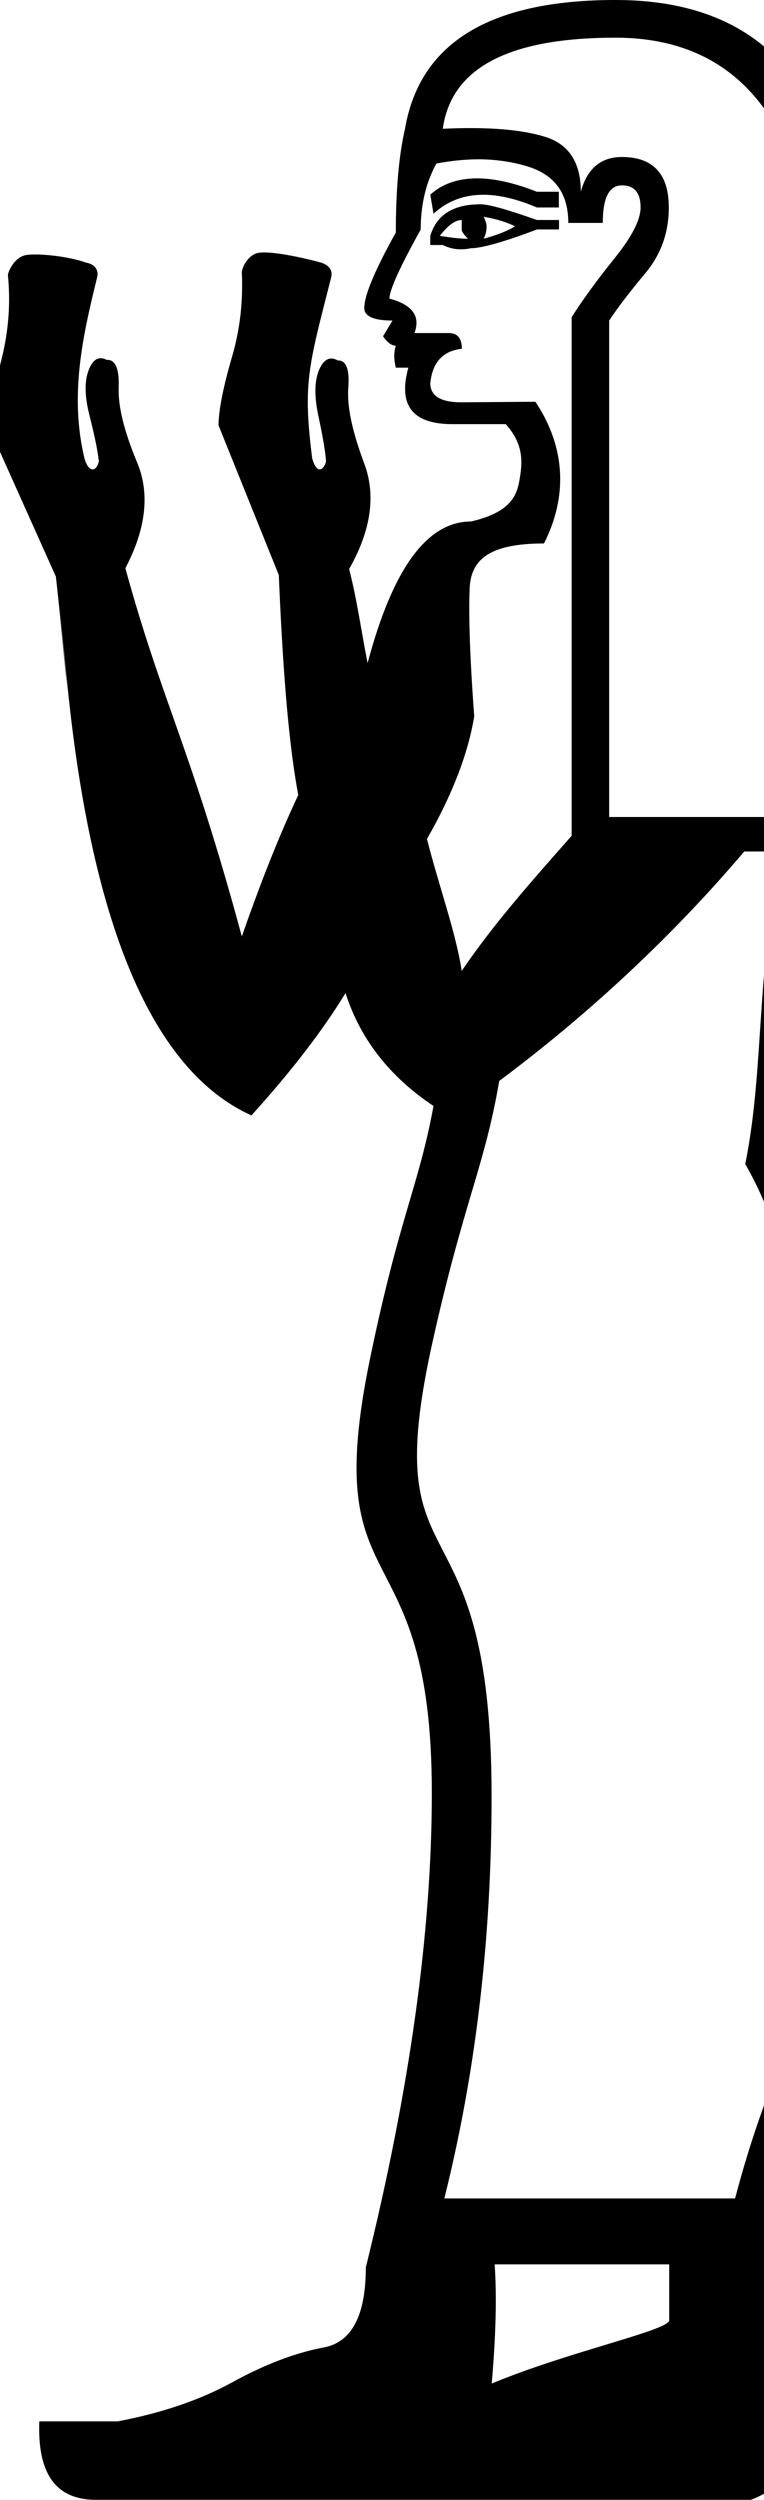 <?xml version="1.0" encoding="UTF-8" standalone="no"?>
<svg
   width="5.497"
   height="17.977"
   version="1.1"
   id="svg1"
   sodipodi:docname="13712.svg"
   inkscape:version="1.4.2 (f4327f4, 2025-05-13)"
   xmlns:inkscape="http://www.inkscape.org/namespaces/inkscape"
   xmlns:sodipodi="http://sodipodi.sourceforge.net/DTD/sodipodi-0.dtd"
   xmlns="http://www.w3.org/2000/svg"
   xmlns:svg="http://www.w3.org/2000/svg">
  <defs
     id="defs1" />
  <sodipodi:namedview
     id="namedview1"
     pagecolor="#ffffff"
     bordercolor="#666666"
     borderopacity="1.0"
     inkscape:showpageshadow="2"
     inkscape:pageopacity="0.0"
     inkscape:pagecheckerboard="0"
     inkscape:deskcolor="#d1d1d1"
     inkscape:zoom="45.254834"
     inkscape:cx="3.6018252"
     inkscape:cy="10.396679"
     inkscape:window-width="1680"
     inkscape:window-height="998"
     inkscape:window-x="-8"
     inkscape:window-y="-8"
     inkscape:window-maximized="1"
     inkscape:current-layer="svg1" />
  <path
     style="fill:#000000;stroke:none"
     d="M 4.428,0 C 3.524,0 3.02,0.308 2.914,0.926 2.869,1.122 2.848,1.371 2.848,1.672 2.697,1.943 2.621,2.124 2.621,2.215 c 0,0.06 0.068,0.09 0.203,0.09 l -0.068,0.113 c 0.03,0.045 0.062,0.068 0.092,0.068 -0.015,0.045 -0.015,0.098 0,0.158 H 2.938 c -0.075,0.271 0.03,0.406 0.316,0.406 H 3.639 C 3.774,3.201 3.759,3.333 3.736,3.461 3.714,3.589 3.645,3.69 3.389,3.75 3.072,3.75 2.825,4.09 2.645,4.768 2.603,4.561 2.569,4.311 2.512,4.092 2.67,3.814 2.706,3.561 2.621,3.334 2.536,3.107 2.496,2.926 2.506,2.791 2.516,2.656 2.492,2.59 2.43,2.592 2.374,2.56 2.328,2.583 2.295,2.662 c -0.033,0.079 -0.034,0.19 -0.004,0.33 0.03,0.14 0.049,0.248 0.055,0.324 -0.012,0.058 -0.065,0.106 -0.1,-0.021 C 2.178,2.753 2.219,2.638 2.383,1.994 2.398,1.934 2.353,1.9 2.305,1.887 2.253,1.872 1.972,1.801 1.861,1.818 1.784,1.83 1.739,1.928 1.74,1.959 c 0.008,0.183 -0.006,0.385 -0.07,0.605 -0.065,0.221 -0.096,0.384 -0.098,0.494 L 2.006,4.135 C 2.039,4.925 2.086,5.397 2.146,5.717 2.011,6.003 1.876,6.343 1.74,6.734 1.37,5.367 1.169,5.058 0.902,4.086 1.051,3.803 1.08,3.548 0.986,3.324 0.893,3.101 0.849,2.923 0.854,2.787 0.859,2.651 0.83,2.584 0.768,2.588 c -0.057,-0.03 -0.101,-0.004 -0.131,0.076 -0.03,0.08 -0.028,0.189 0.008,0.328 0.035,0.139 0.058,0.248 0.066,0.324 C 0.701,3.378 0.646,3.417 0.609,3.301 0.499,2.849 0.593,2.422 0.699,1.994 0.714,1.934 0.671,1.897 0.621,1.889 0.481,1.839 0.265,1.821 0.187,1.834 0.098,1.851 0.055,1.962 0.057,1.98 0.075,2.163 0.066,2.365 0.01,2.588 -0.047,2.811 -0.072,2.983 -0.064,3.107 L 0.402,4.146 c 0.027,0.237 0.048,0.474 0.072,0.711 0.024,0.237 0.001,4.603e-4 0.002,0 4.5962e-4,-4.596e-4 -4.5962e-4,-0.001 0,-0.002 4.6033e-4,-4.603e-4 -0.107,-1.14 0.002,0 C 0.648,6.635 1.09,7.696 1.809,8.021 2.095,7.705 2.321,7.412 2.486,7.141 2.592,7.472 2.803,7.742 3.119,7.953 3.014,8.526 2.875,8.745 2.664,9.762 2.288,11.576 3.107,10.943 3.107,12.893 c 0,0.994 -0.158,2.132 -0.475,3.412 0,0.346 -0.101,0.539 -0.305,0.576 -0.203,0.038 -0.423,0.122 -0.656,0.25 -0.233,0.128 -0.508,0.221 -0.824,0.281 H 0.283 c -0.015,0.377 0.12,0.564 0.406,0.564 H 5.402 C 5.734,17.856 5.839,17.518 5.719,16.961 V 16.283 C 5.982,14.783 6.637,14.487 6.215,12.848 5.698,10.84 6.67,9.875 5.813,8.323 5.904,7.539 5.829,6.726 6.01,6.123 H 6.281 V 5.129 C 6.492,4.978 6.598,4.708 6.598,4.316 6.598,3.94 6.492,3.75 6.281,3.75 6.281,2.47 6.157,1.526 5.908,0.916 5.66,0.306 5.166,0 4.428,0 Z m 0,0.271 c 0.572,0 0.98,0.255 1.221,0.768 C 5.889,1.551 6.01,2.455 6.01,3.75 V 5.875 H 4.383 V 2.305 C 4.443,2.214 4.53,2.1 4.643,1.965 4.756,1.829 4.812,1.673 4.812,1.492 c 0,-0.241 -0.112,-0.363 -0.338,-0.363 -0.151,0 -0.25,0.084 -0.295,0.25 0,-0.211 -0.087,-0.344 -0.26,-0.396 C 3.747,0.93 3.502,0.911 3.186,0.926 3.246,0.489 3.659,0.271 4.428,0.271 Z M 3.484,1.146 c 0.109,0.004 0.215,0.021 0.312,0.051 0.196,0.06 0.293,0.195 0.293,0.406 h 0.248 c 0,-0.181 0.046,-0.27 0.137,-0.27 0.09,0 0.135,0.053 0.135,0.158 0,0.09 -0.063,0.213 -0.191,0.371 C 4.29,2.021 4.189,2.161 4.113,2.281 V 6.01 C 3.814,6.349 3.549,6.647 3.322,6.982 3.282,6.712 3.157,6.369 3.072,6.033 3.253,5.717 3.367,5.423 3.412,5.152 3.382,4.746 3.371,4.44 3.379,4.236 3.386,4.033 3.507,3.908 3.914,3.908 4.113,3.514 4.034,3.16 3.852,2.889 l -0.529,0.004 c -0.151,0.001 -0.227,-0.046 -0.227,-0.137 0.015,-0.151 0.091,-0.233 0.227,-0.248 0,-0.075 -0.032,-0.113 -0.092,-0.113 H 2.982 c 0.045,-0.121 -0.014,-0.203 -0.18,-0.248 0,-0.06 0.074,-0.225 0.225,-0.496 0,-0.181 0.038,-0.339 0.113,-0.475 C 3.261,1.153 3.375,1.143 3.484,1.146 Z M 3.412,1.283 c -0.128,0.004 -0.234,0.042 -0.316,0.117 l 0.023,0.137 C 3.3,1.371 3.547,1.357 3.863,1.492 H 4.021 V 1.379 H 3.863 C 3.69,1.311 3.54,1.279 3.412,1.283 Z M 3.457,1.469 c -0.196,0 -0.316,0.076 -0.361,0.227 v 0.066 h 0.09 c 0.06,0.03 0.128,0.039 0.203,0.023 0.075,2e-7 0.234,-0.044 0.475,-0.135 h 0.158 V 1.582 H 3.863 C 3.652,1.507 3.517,1.469 3.457,1.469 Z m 0.023,0.09 c 0.09,0.015 0.164,0.038 0.225,0.068 -0.045,0.03 -0.119,0.06 -0.225,0.09 0.015,-0.03 0.021,-0.06 0.021,-0.09 0,-0.015 -0.006,-0.038 -0.021,-0.068 z M 3.312,1.582 c 0.003,-2.941e-4 0.007,0 0.01,0 v 0.068 0.002 0.002 0.002 c 0.005,0.015 0.02,0.036 0.045,0.061 -0.045,0 -0.113,-0.006 -0.203,-0.021 0.056,-0.071 0.105,-0.109 0.148,-0.113 z m 2.043,4.541 h 0.293 c -0.214,0.696 -0.139,1.534 -0.286,2.247 0.783,1.371 -0.032,2.785 0.39,4.488 0.364,1.469 -0.075,1.47 -0.463,2.951 H 3.197 c 0.226,-0.904 0.34,-1.868 0.34,-2.893 0,-2.26 -0.835,-1.435 -0.422,-3.279 C 3.341,8.627 3.486,8.391 3.592,7.773 4.246,7.285 4.843,6.726 5.355,6.123 Z M 3.559,16.283 h 1.256 v 0.406 c -0.03,0.075 -0.735,0.225 -1.277,0.451 0.03,-0.346 0.037,-0.631 0.021,-0.857 z"
     id="path1"
     sodipodi:nodetypes="sccscccccscscccsscccccssssccccccsccccccsscssccsssscccssccsccscccsccccscssssscccssscccscsccsssccccccccscccccccccsccccccsccccccccscscscscccccccsccccsccscccccccc" />
</svg>
